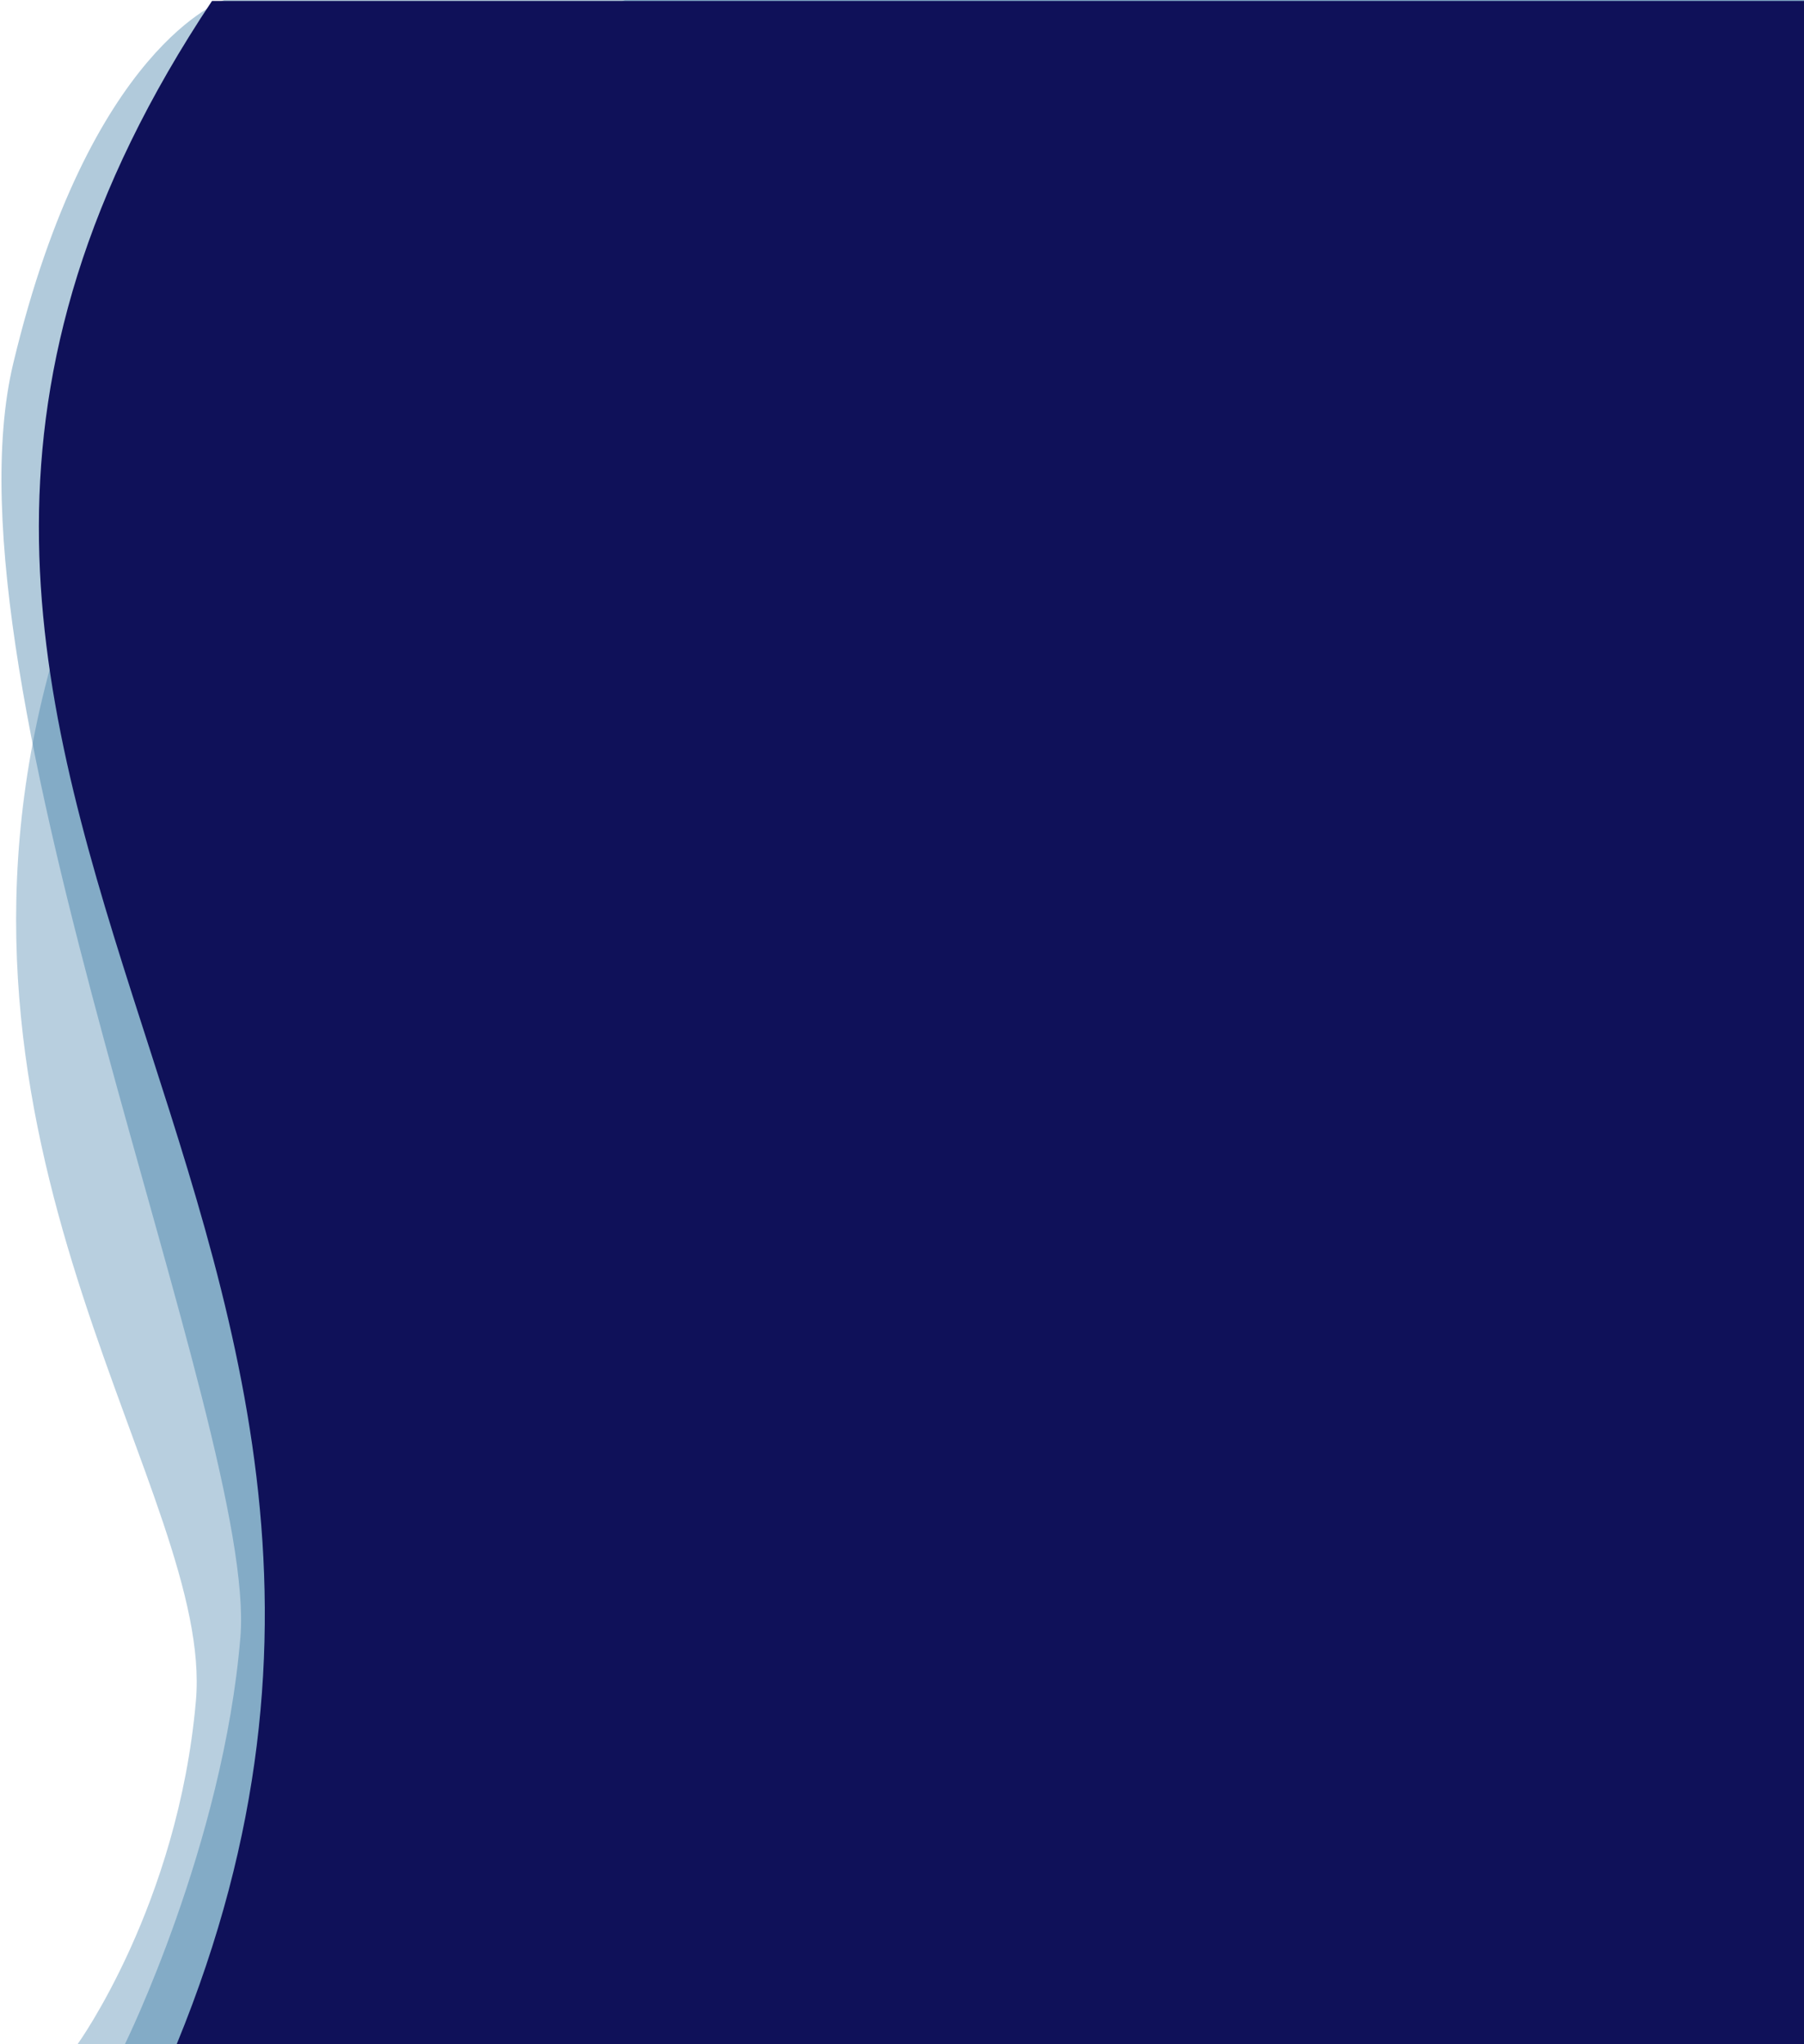 <svg width="953" height="1080" viewBox="0 0 953 1080" fill="none" xmlns="http://www.w3.org/2000/svg">
<path d="M330.071 0C330.071 0 86.69 112.5 23.809 363C-39.071 613.5 112.891 790.5 103.5 898.5C94.109 1006.5 41 1080 41 1080H953V0H330.071Z" fill="#226799" fill-opacity="0.32"/>
<path d="M118.449 0C118.449 0 47.367 23.5 7 192C-33.367 360.5 136.091 755.449 127 865C117.909 974.551 66 1080 66 1080H953V0H118.449Z" fill="#226799" fill-opacity="0.35"/>
<path d="M953.048 1080L93.359 1080C276.548 633.5 -158.952 407 112 0.5C115.037 0.5 953.048 0.5 953.048 0.5V1080Z" fill="#0F1159"/>
</svg>

